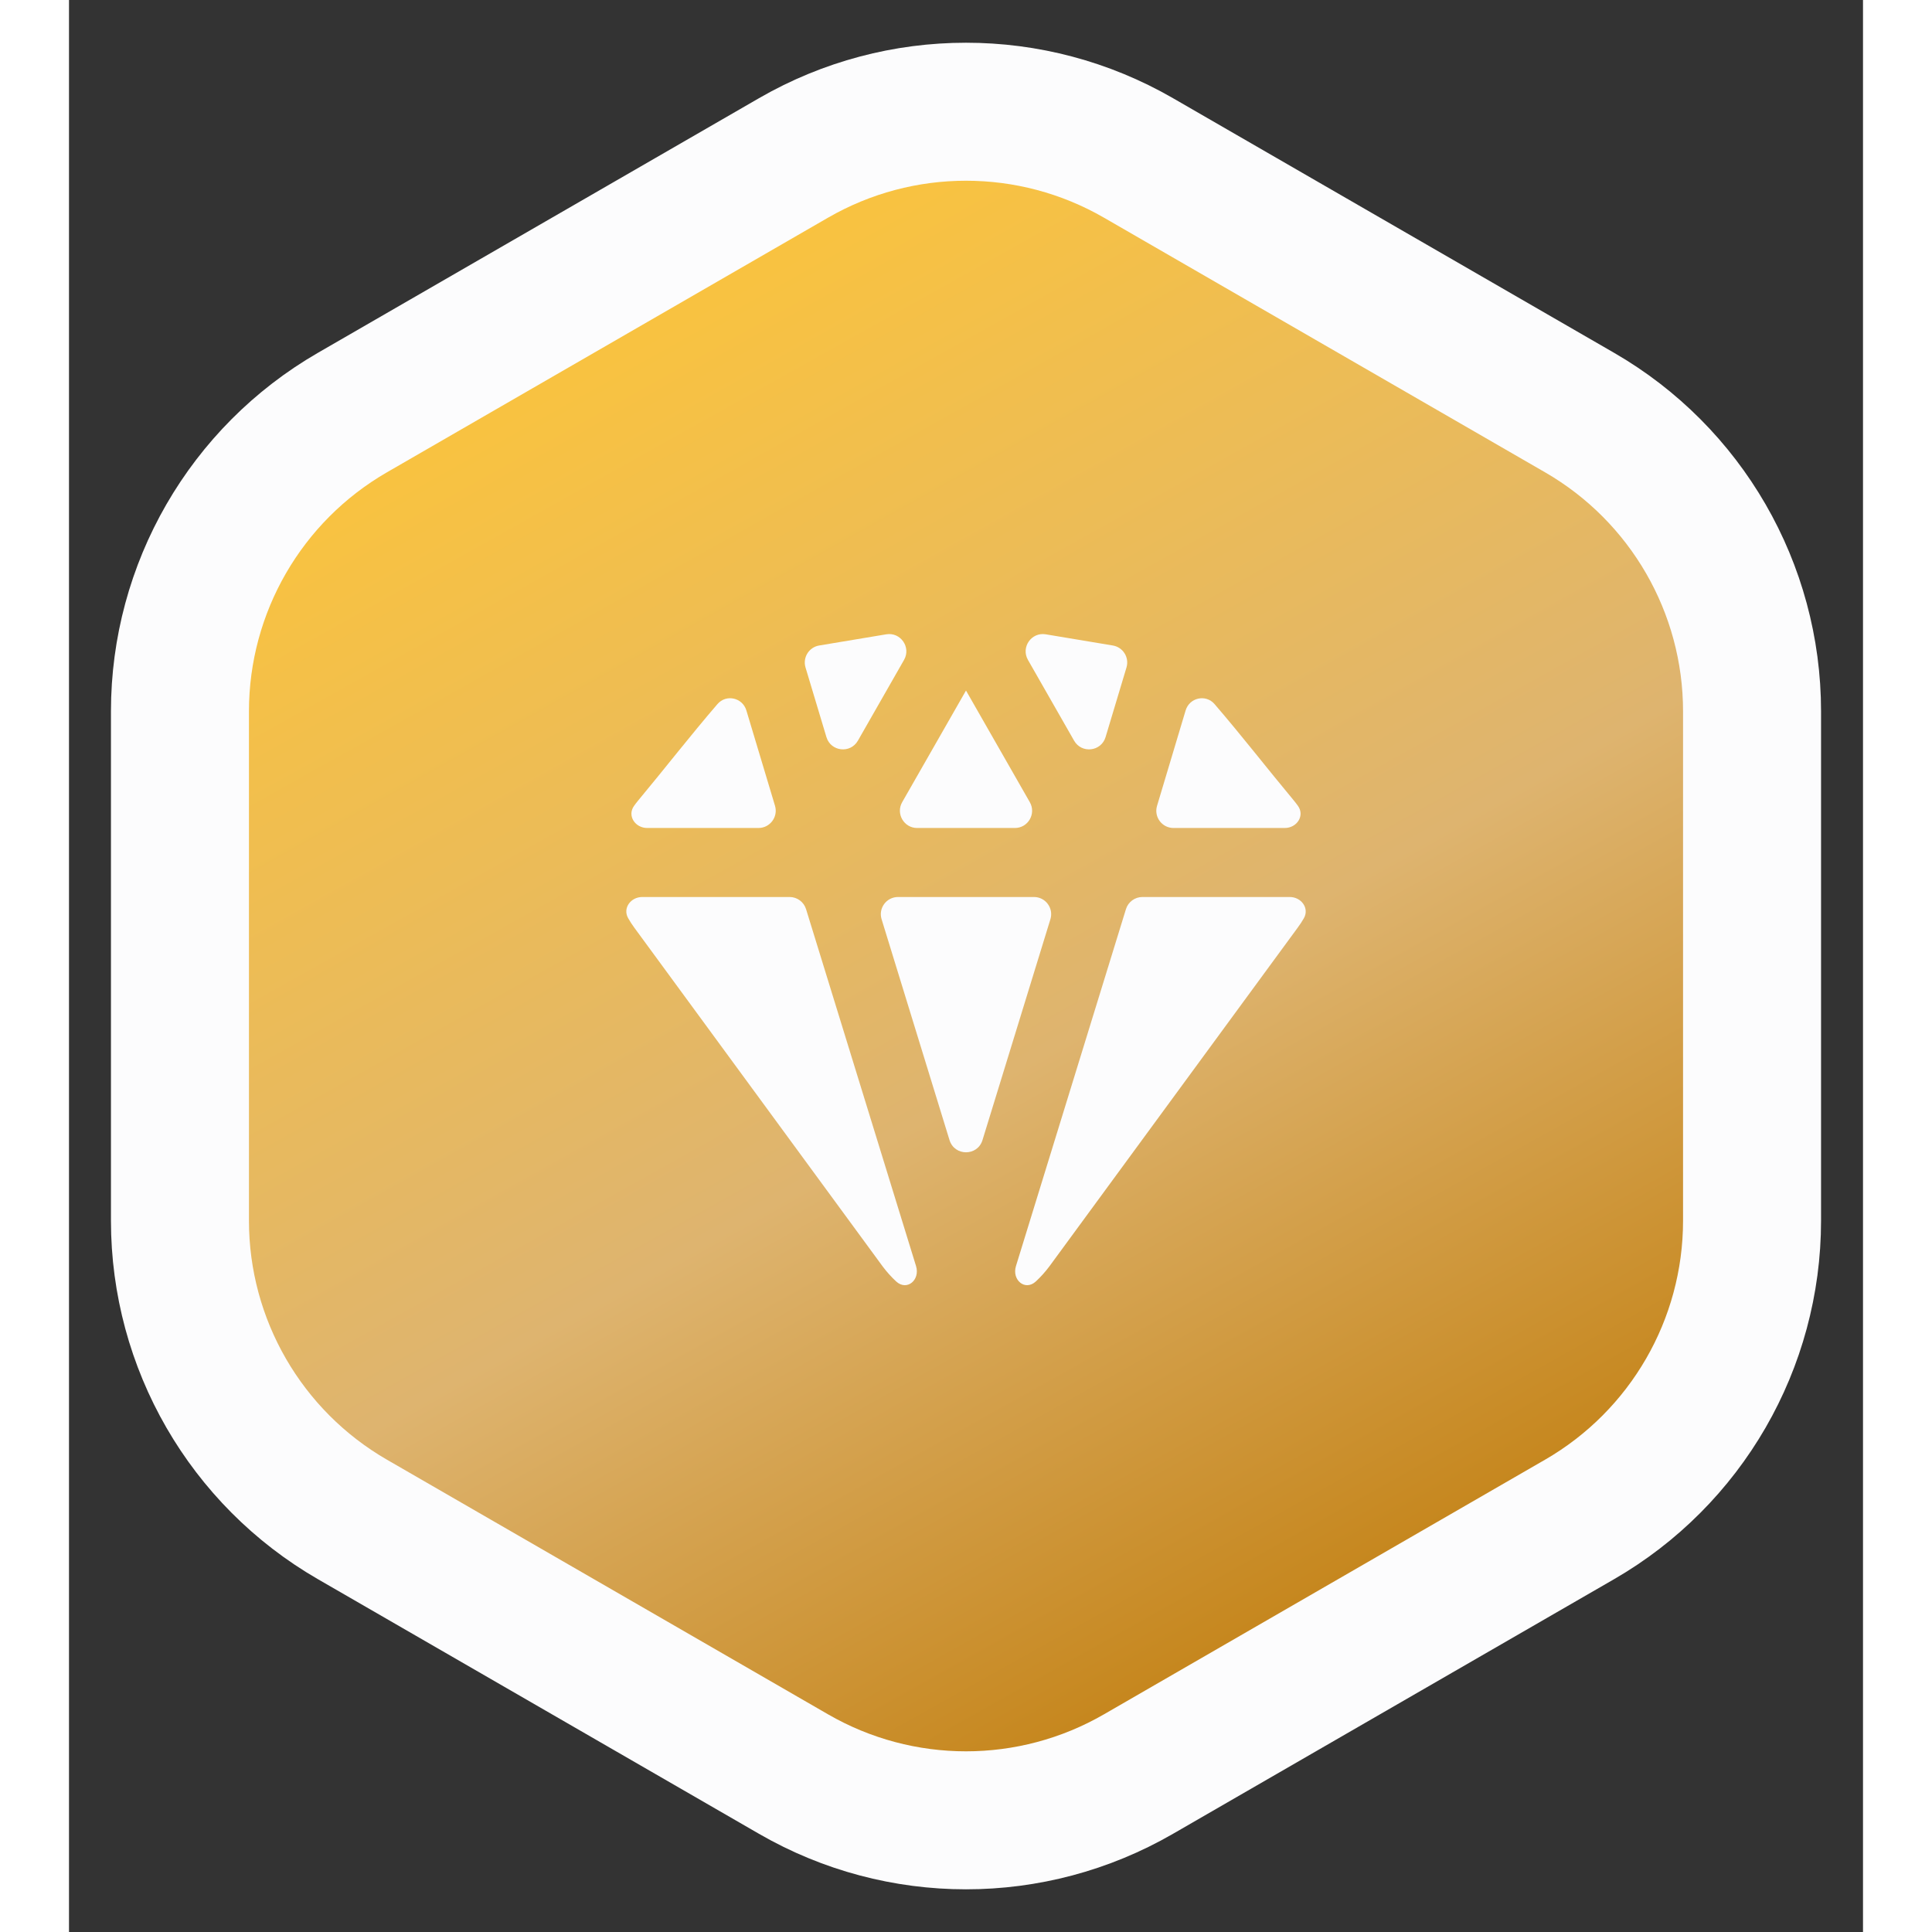 <svg width="26" height="26" viewBox="0 0 26 28" fill="none" xmlns="http://www.w3.org/2000/svg">
<rect x="0" y="0" width="26" height="28" fill="#333333" stroke="none"/>
<path d="M21.892 5.979L15.5 2.289C13.953 1.396 12.047 1.396 10.5 2.289L4.108 5.979C2.561 6.872 1.608 8.523 1.608 10.309V17.691C1.608 19.477 2.561 21.128 4.108 22.021L10.5 25.711C12.047 26.605 13.953 26.605 15.5 25.711L21.892 22.021C23.439 21.128 24.392 19.477 24.392 17.691V10.309C24.392 8.523 23.439 6.872 21.892 5.979Z" fill="url(#paint0_linear)" stroke="#FCFCFD" stroke-width="2"/>
<path d="M12.102 9.564C12.207 9.381 12.052 9.158 11.844 9.193L10.872 9.355C10.724 9.38 10.631 9.529 10.674 9.673L10.977 10.682C11.04 10.893 11.324 10.925 11.433 10.735L12.102 9.564Z" fill="#FCFCFD"/>
<path d="M9.817 10.296C9.761 10.11 9.525 10.057 9.398 10.204C9.006 10.659 8.635 11.138 8.251 11.599C8.23 11.625 8.209 11.651 8.19 11.678C8.086 11.821 8.204 12 8.381 12H9.992C10.159 12 10.28 11.839 10.232 11.678L9.817 10.296Z" fill="#FCFCFD"/>
<path d="M8.308 13C8.14 13 8.02 13.164 8.105 13.309C8.132 13.356 8.161 13.402 8.194 13.446L11.79 18.351C11.851 18.433 11.917 18.506 11.988 18.572C12.144 18.715 12.338 18.55 12.276 18.349L10.682 13.176C10.65 13.072 10.553 13 10.444 13H8.308Z" fill="#FCFCFD"/>
<path d="M13.724 18.349C13.662 18.55 13.856 18.715 14.012 18.572C14.083 18.506 14.149 18.433 14.21 18.351L17.806 13.446C17.839 13.402 17.869 13.356 17.896 13.309C17.98 13.164 17.86 13 17.692 13H15.557C15.447 13 15.35 13.072 15.318 13.176L13.724 18.349Z" fill="#FCFCFD"/>
<path d="M17.619 12C17.796 12 17.914 11.821 17.81 11.678C17.791 11.651 17.77 11.625 17.749 11.599C17.365 11.138 16.994 10.659 16.602 10.204C16.475 10.057 16.239 10.11 16.183 10.296L15.769 11.678C15.72 11.839 15.841 12 16.008 12H17.619Z" fill="#FCFCFD"/>
<path d="M15.128 9.355C15.276 9.38 15.369 9.529 15.326 9.673L15.023 10.682C14.96 10.893 14.676 10.925 14.567 10.735L13.898 9.564C13.793 9.381 13.948 9.158 14.156 9.193L15.128 9.355Z" fill="#FCFCFD"/>
<path d="M13 10.008L13.925 11.626C14.02 11.793 13.9 12 13.708 12H12.292C12.101 12 11.98 11.793 12.075 11.626L13 10.008Z" fill="#FCFCFD"/>
<path d="M13.239 16.523C13.167 16.759 12.834 16.759 12.761 16.523L11.777 13.323C11.727 13.163 11.847 13 12.015 13H13.985C14.153 13 14.273 13.163 14.223 13.323L13.239 16.523Z" fill="#FCFCFD"/>
<defs>
<linearGradient id="paint0_linear" x1="5" y1="3.2" x2="18.2" y2="26.8" gradientUnits="userSpaceOnUse">
<stop stop-color="#FFC635"/>
<stop offset="0.554" stop-color="#DEB46F"/>
<stop offset="1" stop-color="#BD7600"/>
</linearGradient>
</defs>
</svg>

